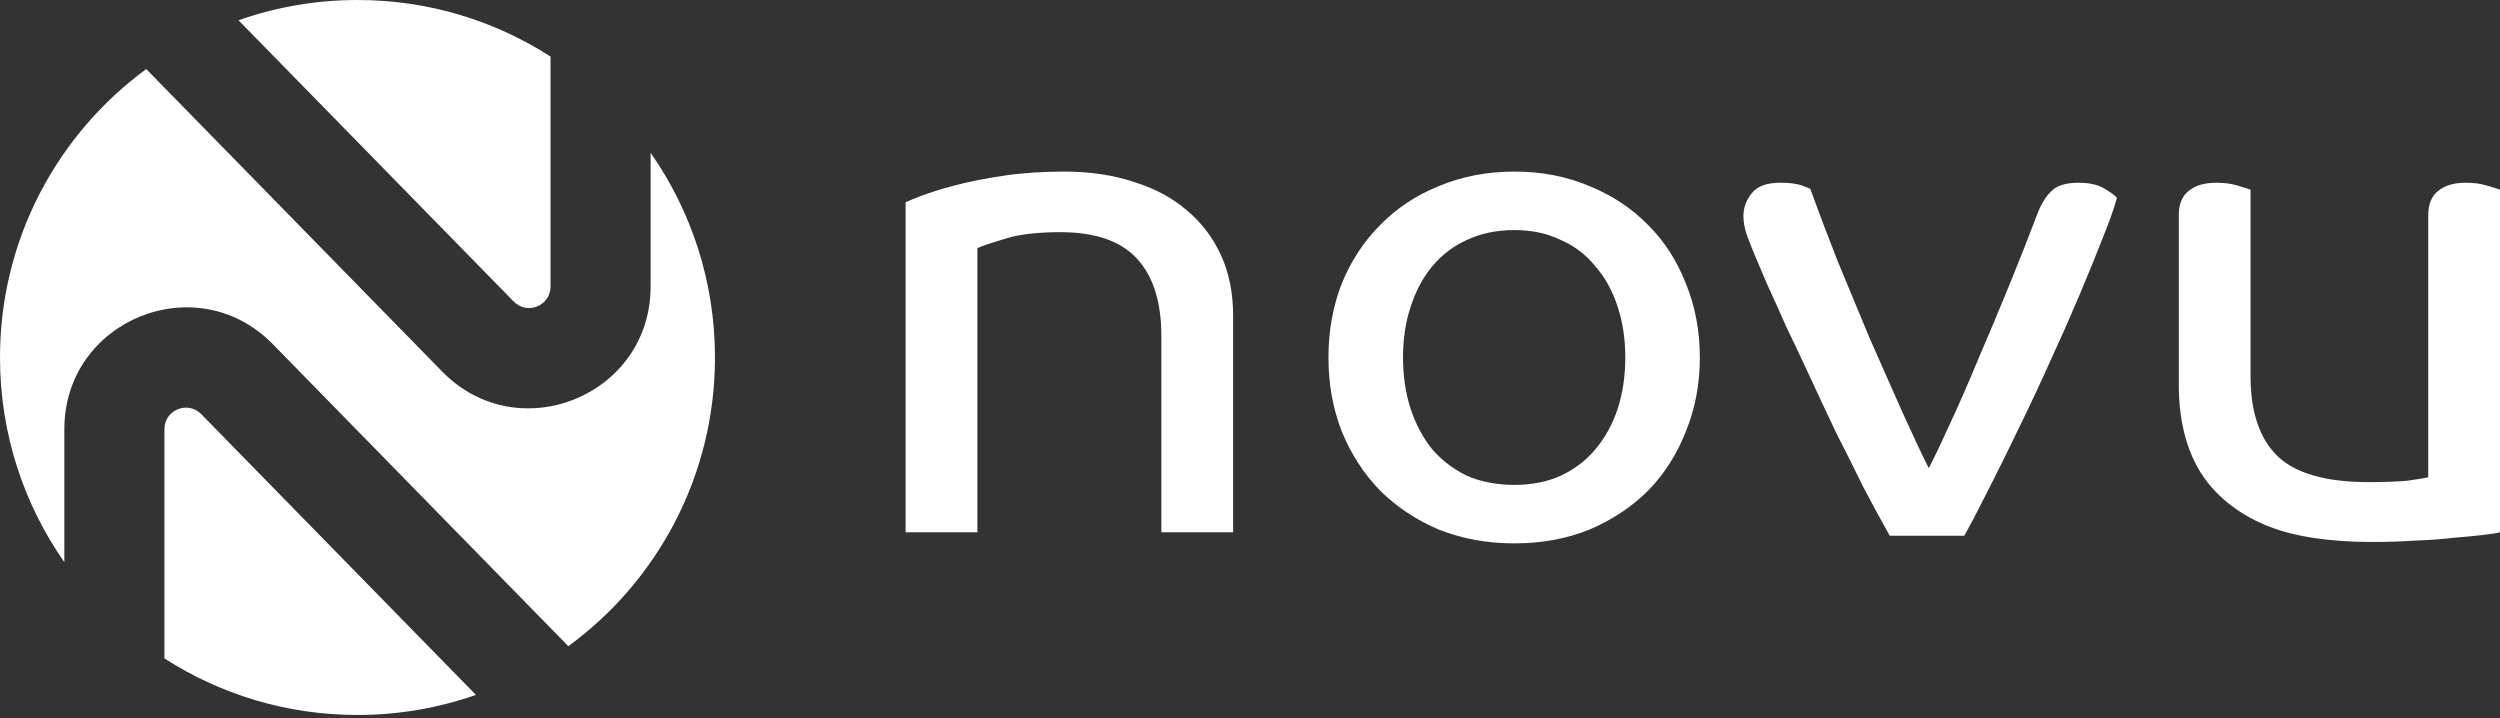 <svg width="355" height="102" viewBox="0 0 355 102" fill="none" xmlns="http://www.w3.org/2000/svg">
<rect x="0" y="0" width="355" height="102" fill="#333333" stroke="none"/>
<path fill-rule="evenodd" clip-rule="evenodd" d="M78.174 40.692C78.174 43.421 74.861 44.773 72.952 42.822L33.87 2.878C39.155 1.014 44.84 0 50.763 0C60.86 0 70.268 2.948 78.174 8.03V40.692ZM92.388 21.7V40.692C92.388 56.159 73.609 63.818 62.792 52.762L20.765 9.808C8.174 19.045 0 33.949 0 50.763C0 61.572 3.379 71.592 9.137 79.825V60.935C9.137 45.468 27.916 37.809 38.733 48.865L80.703 91.76C93.326 82.525 101.525 67.602 101.525 50.763C101.525 39.953 98.147 29.933 92.388 21.7ZM28.574 58.805L67.581 98.673C62.318 100.521 56.657 101.525 50.763 101.525C40.666 101.525 31.257 98.577 23.351 93.495V60.935C23.351 58.206 26.665 56.854 28.574 58.805ZM164.912 75.578V47.698C164.912 42.887 163.758 39.229 161.449 36.724C159.14 34.219 155.512 32.967 150.565 32.967C147.2 32.967 144.529 33.297 142.55 33.956C140.571 34.549 139.318 34.977 138.79 35.241V75.578H128.599V28.716C128.863 28.584 129.588 28.288 130.775 27.826C131.963 27.365 133.546 26.871 135.525 26.343C137.504 25.816 139.812 25.355 142.451 24.959C145.09 24.564 147.992 24.366 151.158 24.366C154.786 24.366 158.085 24.86 161.053 25.849C164.021 26.772 166.528 28.123 168.573 29.902C170.684 31.682 172.3 33.824 173.421 36.328C174.543 38.833 175.103 41.667 175.103 44.831V75.578H164.912ZM239.4 61.242C240.719 58.013 241.379 54.519 241.379 50.763C241.379 47.006 240.719 43.513 239.4 40.283C238.146 37.054 236.366 34.285 234.057 31.979C231.748 29.606 228.978 27.76 225.745 26.442C222.513 25.058 218.951 24.366 215.059 24.366C211.167 24.366 207.572 25.058 204.274 26.442C201.042 27.76 198.271 29.606 195.962 31.979C193.654 34.285 191.84 37.054 190.521 40.283C189.267 43.513 188.64 47.006 188.64 50.763C188.64 54.519 189.267 58.013 190.521 61.242C191.84 64.472 193.654 67.273 195.962 69.646C198.271 71.952 201.042 73.798 204.274 75.182C207.572 76.5 211.167 77.159 215.059 77.159C218.951 77.159 222.513 76.5 225.745 75.182C228.978 73.798 231.748 71.952 234.057 69.646C236.366 67.273 238.146 64.472 239.4 61.242ZM229.703 43.546C230.429 45.721 230.792 48.126 230.792 50.763C230.792 53.399 230.429 55.838 229.703 58.079C228.978 60.254 227.922 62.165 226.537 63.813C225.217 65.394 223.568 66.647 221.59 67.57C219.677 68.426 217.5 68.855 215.059 68.855C212.553 68.855 210.309 68.426 208.331 67.57C206.418 66.647 204.769 65.394 203.383 63.813C202.064 62.165 201.042 60.254 200.316 58.079C199.59 55.838 199.228 53.399 199.228 50.763C199.228 48.126 199.59 45.721 200.316 43.546C201.042 41.305 202.064 39.393 203.383 37.811C204.769 36.164 206.418 34.911 208.331 34.055C210.309 33.132 212.553 32.671 215.059 32.671C217.5 32.671 219.677 33.132 221.59 34.055C223.568 34.911 225.217 36.164 226.537 37.811C227.922 39.393 228.978 41.305 229.703 43.546ZM300.601 28.123C300.206 29.573 299.513 31.517 298.523 33.956C297.6 36.328 296.511 38.998 295.258 41.964C294.005 44.93 292.62 48.06 291.102 51.356C289.651 54.585 288.167 57.749 286.65 60.847C285.199 63.879 283.78 66.745 282.395 69.448C281.076 72.084 279.922 74.292 278.932 76.072H268.345C267.157 73.963 265.904 71.656 264.585 69.151C263.332 66.581 262.045 64.01 260.726 61.44C259.473 58.803 258.252 56.2 257.065 53.63C255.878 51.059 254.756 48.687 253.701 46.511C252.711 44.27 251.821 42.293 251.029 40.58C250.304 38.866 249.743 37.548 249.347 36.625C248.952 35.702 248.556 34.714 248.16 33.659C247.764 32.605 247.566 31.616 247.566 30.693C247.566 29.507 247.962 28.419 248.754 27.431C249.545 26.442 250.897 25.948 252.81 25.948C254.13 25.948 255.152 26.08 255.878 26.343C256.603 26.607 256.999 26.772 257.065 26.838C258.186 29.935 259.473 33.33 260.924 37.02C262.441 40.712 263.958 44.37 265.475 47.994C267.059 51.553 268.576 54.981 270.027 58.276C271.478 61.506 272.764 64.241 273.886 66.482C274.677 64.966 275.7 62.824 276.953 60.056C278.272 57.222 279.625 54.124 281.01 50.763C282.461 47.401 283.912 43.941 285.364 40.382C286.815 36.823 288.101 33.56 289.223 30.595C289.75 29.145 290.41 28.024 291.201 27.233C291.993 26.376 293.312 25.948 295.159 25.948C296.743 25.948 297.996 26.244 298.919 26.838C299.909 27.431 300.47 27.859 300.601 28.123ZM346.194 27.134C345.27 27.859 344.807 29.013 344.807 30.595V67.767C344.282 67.899 343.291 68.064 341.839 68.261C340.455 68.393 338.607 68.459 336.299 68.459C330.231 68.459 325.91 67.207 323.337 64.702C320.831 62.198 319.577 58.441 319.577 53.432V26.936C319.248 26.805 318.621 26.607 317.697 26.343C316.84 26.08 315.85 25.948 314.729 25.948C313.014 25.948 311.694 26.343 310.771 27.134C309.848 27.859 309.386 29.013 309.386 30.595V54.519C309.386 60.32 310.738 64.966 313.443 68.459C315.619 71.227 318.555 73.336 322.249 74.787C326.009 76.236 330.89 76.962 336.893 76.962C338.939 76.962 340.949 76.896 342.929 76.764C344.908 76.698 346.722 76.566 348.37 76.368C350.018 76.236 351.406 76.105 352.526 75.973C353.714 75.841 354.54 75.709 355 75.578V26.936C354.672 26.805 354.042 26.607 353.118 26.343C352.262 26.08 351.274 25.948 350.15 25.948C348.438 25.948 347.118 26.343 346.194 27.134Z" fill="white"/>
</svg>
